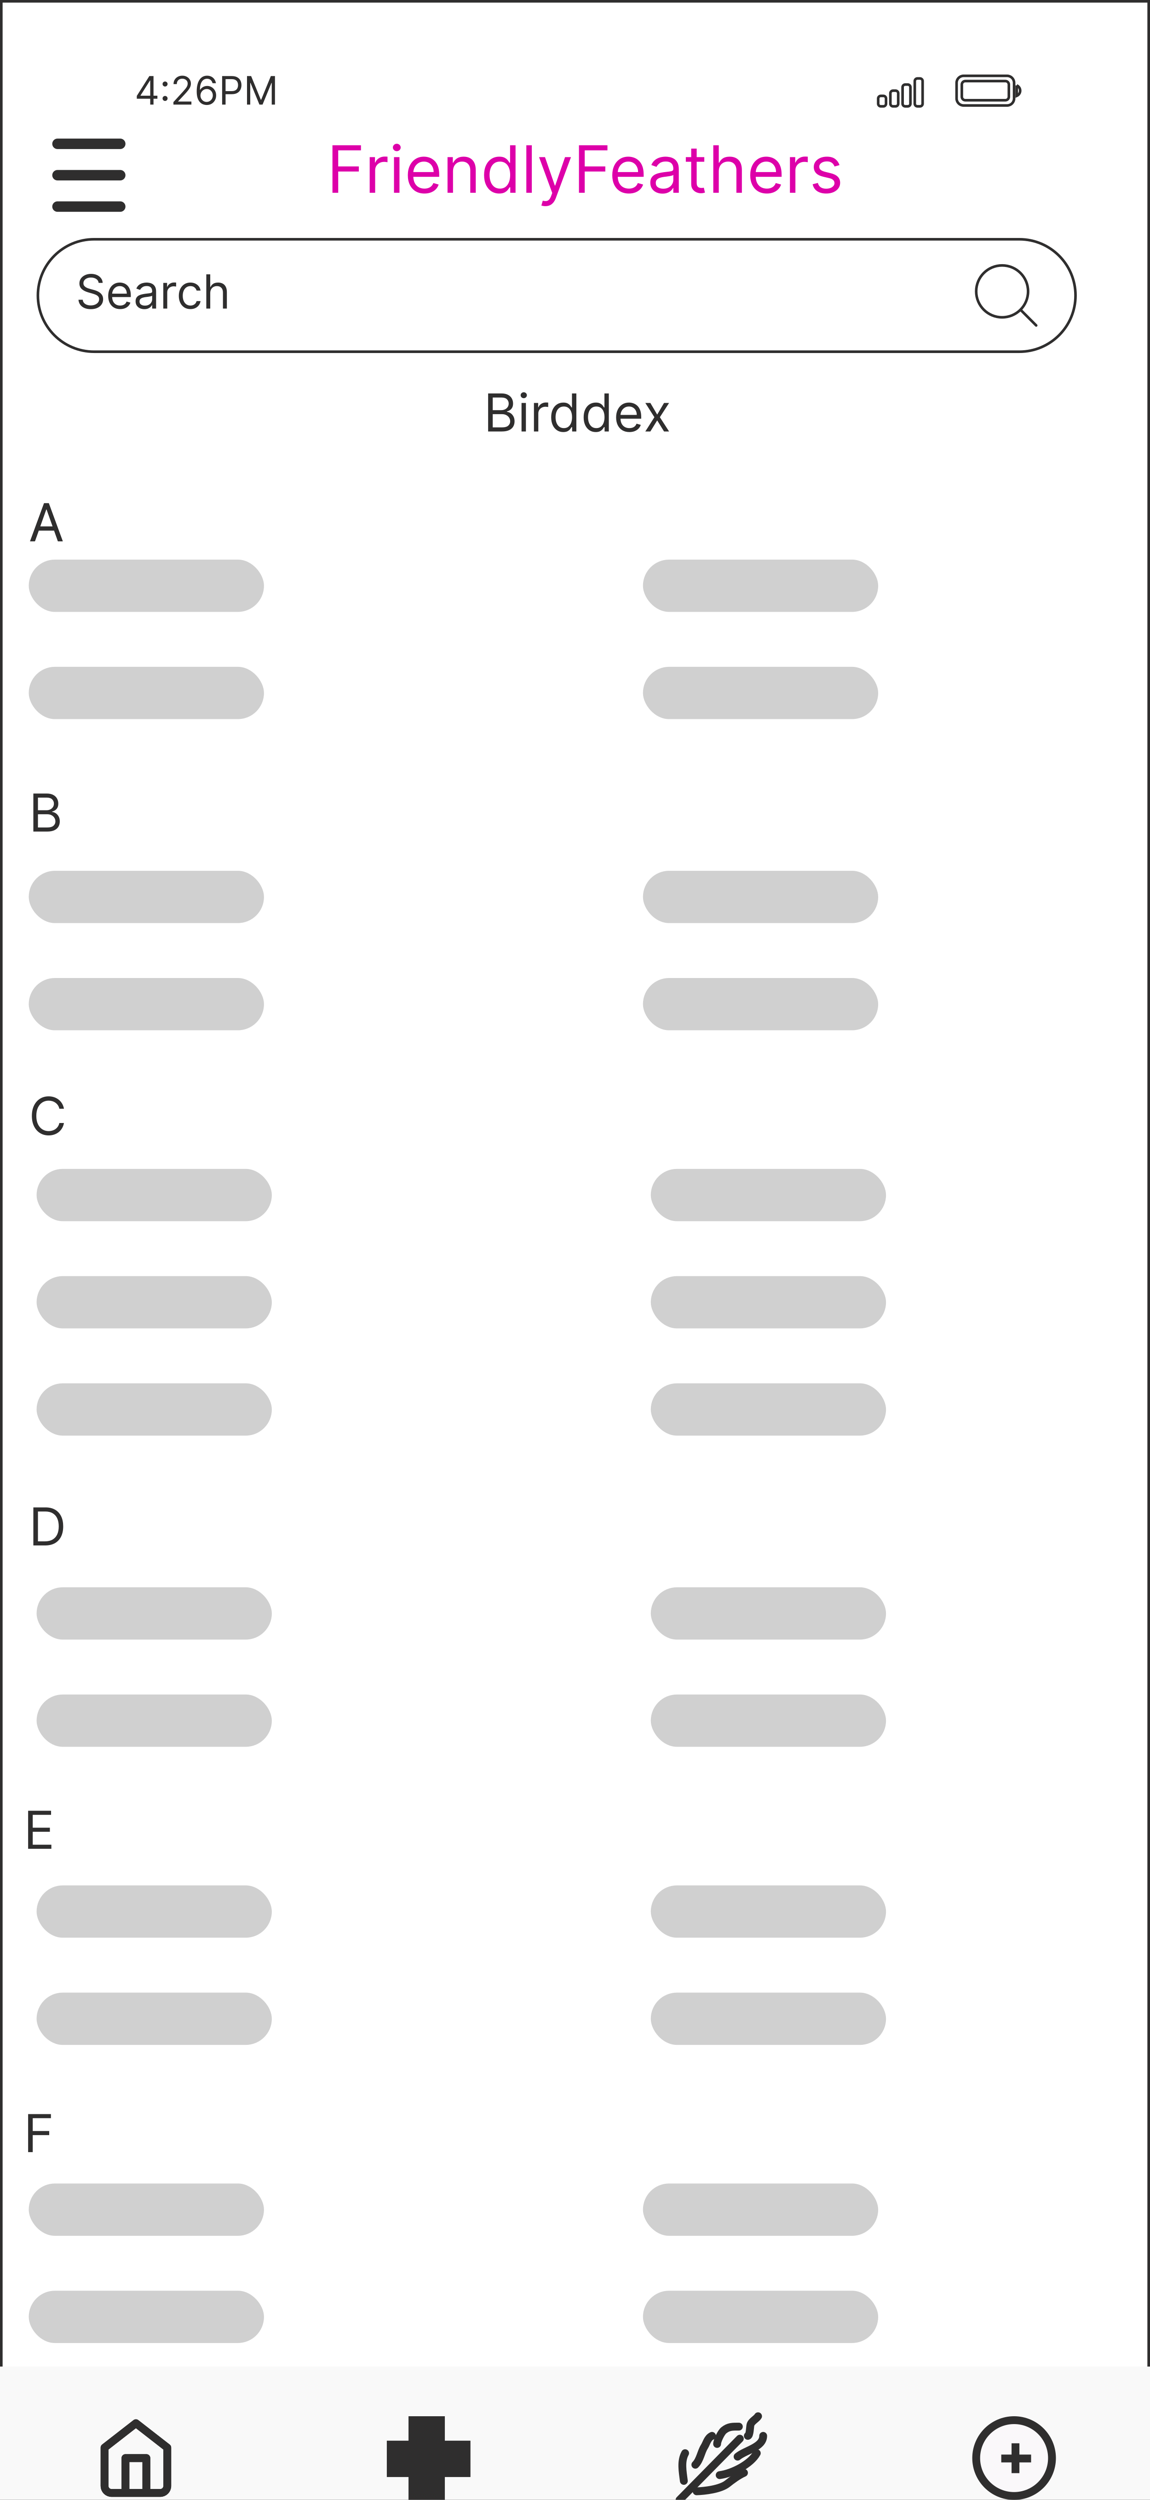 <svg width="440" height="956" viewBox="0 0 440 956" fill="none" xmlns="http://www.w3.org/2000/svg">
<g clip-path="url(#clip0_1516_14154)">
<rect width="440" height="956" fill="white"/>
<rect x="0.5" y="0.5" width="439" height="955" fill="white" stroke="#2F2E2E"/>
<path d="M186.761 165V150.455H191.847C192.86 150.455 193.696 150.63 194.354 150.98C195.012 151.326 195.502 151.792 195.824 152.379C196.146 152.962 196.307 153.608 196.307 154.318C196.307 154.943 196.196 155.459 195.973 155.866C195.755 156.274 195.466 156.596 195.107 156.832C194.751 157.069 194.366 157.244 193.949 157.358V157.5C194.394 157.528 194.841 157.685 195.291 157.969C195.741 158.253 196.117 158.66 196.42 159.19C196.723 159.721 196.875 160.369 196.875 161.136C196.875 161.866 196.709 162.521 196.378 163.104C196.046 163.686 195.523 164.148 194.808 164.489C194.093 164.83 193.163 165 192.017 165H186.761ZM188.523 163.438H192.017C193.168 163.438 193.984 163.215 194.467 162.77C194.955 162.32 195.199 161.776 195.199 161.136C195.199 160.644 195.073 160.189 194.822 159.773C194.571 159.351 194.214 159.015 193.75 158.764C193.286 158.509 192.737 158.381 192.102 158.381H188.523V163.438ZM188.523 156.847H191.79C192.32 156.847 192.798 156.742 193.224 156.534C193.655 156.326 193.996 156.032 194.247 155.653C194.503 155.275 194.631 154.83 194.631 154.318C194.631 153.679 194.408 153.137 193.963 152.692C193.518 152.242 192.813 152.017 191.847 152.017H188.523V156.847ZM199.542 165V154.091H201.218V165H199.542ZM200.394 152.273C200.067 152.273 199.786 152.161 199.549 151.939C199.317 151.716 199.201 151.449 199.201 151.136C199.201 150.824 199.317 150.556 199.549 150.334C199.786 150.111 200.067 150 200.394 150C200.721 150 201 150.111 201.232 150.334C201.469 150.556 201.587 150.824 201.587 151.136C201.587 151.449 201.469 151.716 201.232 151.939C201 152.161 200.721 152.273 200.394 152.273ZM204.288 165V154.091H205.907V155.739H206.021C206.22 155.199 206.58 154.761 207.1 154.425C207.621 154.089 208.208 153.92 208.862 153.92C208.985 153.92 209.139 153.923 209.324 153.928C209.508 153.932 209.648 153.939 209.743 153.949V155.653C209.686 155.639 209.556 155.618 209.352 155.589C209.153 155.556 208.942 155.54 208.72 155.54C208.19 155.54 207.716 155.651 207.299 155.874C206.887 156.091 206.561 156.394 206.319 156.783C206.083 157.166 205.964 157.604 205.964 158.097V165H204.288ZM215.517 165.227C214.608 165.227 213.805 164.998 213.109 164.538C212.413 164.074 211.868 163.421 211.475 162.578C211.083 161.731 210.886 160.729 210.886 159.574C210.886 158.428 211.083 157.434 211.475 156.591C211.868 155.748 212.415 155.097 213.116 154.638C213.817 154.179 214.627 153.949 215.545 153.949C216.255 153.949 216.816 154.067 217.228 154.304C217.645 154.536 217.962 154.801 218.18 155.099C218.403 155.393 218.575 155.634 218.699 155.824H218.841V150.455H220.517V165H218.897V163.324H218.699C218.575 163.523 218.4 163.774 218.173 164.077C217.946 164.375 217.621 164.643 217.2 164.879C216.779 165.111 216.217 165.227 215.517 165.227ZM215.744 163.722C216.416 163.722 216.984 163.546 217.449 163.196C217.913 162.841 218.265 162.351 218.507 161.726C218.748 161.096 218.869 160.369 218.869 159.545C218.869 158.731 218.751 158.018 218.514 157.408C218.277 156.792 217.927 156.314 217.463 155.973C216.999 155.627 216.426 155.455 215.744 155.455C215.034 155.455 214.442 155.637 213.968 156.001C213.5 156.361 213.147 156.851 212.91 157.472C212.678 158.087 212.562 158.778 212.562 159.545C212.562 160.322 212.681 161.027 212.917 161.662C213.159 162.292 213.514 162.794 213.983 163.168C214.456 163.537 215.043 163.722 215.744 163.722ZM227.939 165.227C227.029 165.227 226.227 164.998 225.531 164.538C224.835 164.074 224.29 163.421 223.897 162.578C223.504 161.731 223.308 160.729 223.308 159.574C223.308 158.428 223.504 157.434 223.897 156.591C224.29 155.748 224.837 155.097 225.538 154.638C226.239 154.179 227.048 153.949 227.967 153.949C228.677 153.949 229.238 154.067 229.65 154.304C230.067 154.536 230.384 154.801 230.602 155.099C230.824 155.393 230.997 155.634 231.12 155.824H231.262V150.455H232.939V165H231.319V163.324H231.12C230.997 163.523 230.822 163.774 230.595 164.077C230.368 164.375 230.043 164.643 229.622 164.879C229.2 165.111 228.639 165.227 227.939 165.227ZM228.166 163.722C228.838 163.722 229.406 163.546 229.87 163.196C230.334 162.841 230.687 162.351 230.929 161.726C231.17 161.096 231.291 160.369 231.291 159.545C231.291 158.731 231.172 158.018 230.936 157.408C230.699 156.792 230.349 156.314 229.885 155.973C229.421 155.627 228.848 155.455 228.166 155.455C227.456 155.455 226.864 155.637 226.39 156.001C225.922 156.361 225.569 156.851 225.332 157.472C225.1 158.087 224.984 158.778 224.984 159.545C224.984 160.322 225.102 161.027 225.339 161.662C225.581 162.292 225.936 162.794 226.404 163.168C226.878 163.537 227.465 163.722 228.166 163.722ZM240.815 165.227C239.764 165.227 238.857 164.995 238.095 164.531C237.337 164.062 236.752 163.409 236.341 162.571C235.933 161.728 235.73 160.748 235.73 159.631C235.73 158.513 235.933 157.528 236.341 156.676C236.752 155.819 237.325 155.152 238.059 154.673C238.798 154.19 239.66 153.949 240.645 153.949C241.213 153.949 241.774 154.044 242.328 154.233C242.882 154.422 243.386 154.73 243.841 155.156C244.295 155.578 244.657 156.136 244.927 156.832C245.197 157.528 245.332 158.385 245.332 159.403V160.114H236.923V158.665H243.627C243.627 158.049 243.504 157.5 243.258 157.017C243.017 156.534 242.671 156.153 242.221 155.874C241.776 155.594 241.251 155.455 240.645 155.455C239.977 155.455 239.399 155.62 238.912 155.952C238.429 156.278 238.057 156.705 237.797 157.23C237.536 157.756 237.406 158.319 237.406 158.92V159.886C237.406 160.71 237.548 161.409 237.832 161.982C238.121 162.55 238.521 162.983 239.032 163.281C239.544 163.575 240.138 163.722 240.815 163.722C241.255 163.722 241.653 163.66 242.008 163.537C242.368 163.409 242.678 163.22 242.939 162.969C243.199 162.713 243.4 162.396 243.542 162.017L245.162 162.472C244.991 163.021 244.705 163.504 244.302 163.92C243.9 164.332 243.403 164.654 242.811 164.886C242.219 165.114 241.554 165.227 240.815 165.227ZM248.839 154.091L251.452 158.551L254.066 154.091H255.998L252.475 159.545L255.998 165H254.066L251.452 160.767L248.839 165H246.907L250.373 159.545L246.907 154.091H248.839Z" fill="#2F2E2E"/>
<path d="M13.358 207H11.511L16.852 192.455H18.671L24.011 207H22.165L17.818 194.756H17.704L13.358 207ZM14.04 201.318H21.483V202.881H14.04V201.318Z" fill="#2F2E2E"/>
<path d="M13.358 207H11.511L16.852 192.455H18.671L24.011 207H22.165L17.818 194.756H17.704L13.358 207ZM14.04 201.318H21.483V202.881H14.04V201.318Z" fill="#2F2E2E"/>
<path d="M12.761 318V303.455H17.847C18.86 303.455 19.695 303.63 20.354 303.98C21.012 304.326 21.502 304.792 21.824 305.379C22.146 305.962 22.307 306.608 22.307 307.318C22.307 307.943 22.195 308.459 21.973 308.866C21.755 309.274 21.466 309.596 21.107 309.832C20.751 310.069 20.366 310.244 19.949 310.358V310.5C20.394 310.528 20.841 310.685 21.291 310.969C21.741 311.253 22.117 311.66 22.421 312.19C22.724 312.721 22.875 313.369 22.875 314.136C22.875 314.866 22.709 315.521 22.378 316.104C22.046 316.686 21.523 317.148 20.808 317.489C20.093 317.83 19.163 318 18.017 318H12.761ZM14.523 316.438H18.017C19.168 316.438 19.984 316.215 20.467 315.77C20.955 315.32 21.199 314.776 21.199 314.136C21.199 313.644 21.073 313.189 20.822 312.773C20.572 312.351 20.214 312.015 19.75 311.764C19.286 311.509 18.737 311.381 18.102 311.381H14.523V316.438ZM14.523 309.847H17.79C18.32 309.847 18.798 309.742 19.224 309.534C19.655 309.326 19.996 309.032 20.247 308.653C20.503 308.275 20.631 307.83 20.631 307.318C20.631 306.679 20.408 306.137 19.963 305.692C19.518 305.242 18.812 305.017 17.847 305.017H14.523V309.847Z" fill="#2F2E2E"/>
<path d="M24.466 424H22.704C22.6 423.493 22.418 423.048 22.158 422.665C21.902 422.281 21.59 421.959 21.22 421.699C20.856 421.434 20.451 421.235 20.006 421.102C19.561 420.97 19.097 420.903 18.614 420.903C17.733 420.903 16.935 421.126 16.22 421.571C15.51 422.016 14.944 422.672 14.523 423.538C14.106 424.405 13.898 425.468 13.898 426.727C13.898 427.987 14.106 429.05 14.523 429.916C14.944 430.783 15.51 431.438 16.22 431.884C16.935 432.329 17.733 432.551 18.614 432.551C19.097 432.551 19.561 432.485 20.006 432.352C20.451 432.22 20.856 432.023 21.22 431.763C21.59 431.498 21.902 431.173 22.158 430.79C22.418 430.402 22.6 429.956 22.704 429.455H24.466C24.333 430.198 24.092 430.863 23.741 431.45C23.391 432.037 22.956 432.537 22.435 432.949C21.914 433.356 21.329 433.666 20.68 433.879C20.037 434.092 19.348 434.199 18.614 434.199C17.373 434.199 16.27 433.896 15.304 433.29C14.338 432.684 13.578 431.822 13.024 430.705C12.47 429.587 12.193 428.261 12.193 426.727C12.193 425.193 12.47 423.867 13.024 422.75C13.578 421.633 14.338 420.771 15.304 420.165C16.27 419.559 17.373 419.256 18.614 419.256C19.348 419.256 20.037 419.362 20.68 419.575C21.329 419.788 21.914 420.101 22.435 420.513C22.956 420.92 23.391 421.417 23.741 422.004C24.092 422.587 24.333 423.252 24.466 424Z" fill="#2F2E2E"/>
<path d="M17.25 591H12.761V576.455H17.449C18.86 576.455 20.067 576.746 21.071 577.328C22.075 577.906 22.844 578.737 23.379 579.821C23.914 580.901 24.182 582.193 24.182 583.699C24.182 585.214 23.912 586.518 23.372 587.612C22.832 588.701 22.046 589.539 21.014 590.126C19.982 590.709 18.727 591 17.25 591ZM14.523 589.438H17.136C18.339 589.438 19.336 589.205 20.126 588.741C20.917 588.277 21.507 587.617 21.895 586.76C22.283 585.903 22.477 584.883 22.477 583.699C22.477 582.525 22.285 581.514 21.902 580.666C21.518 579.814 20.945 579.161 20.183 578.706C19.421 578.247 18.472 578.017 17.335 578.017H14.523V589.438Z" fill="#2F2E2E"/>
<path d="M10.761 707V692.455H19.54V694.017H12.523V698.932H19.085V700.494H12.523V705.438H19.653V707H10.761Z" fill="#2F2E2E"/>
<path d="M10.761 823V808.455H19.483V810.017H12.523V814.932H18.829V816.494H12.523V823H10.761Z" fill="#2F2E2E"/>
<path d="M20.704 929C20.548 928.522 20.342 928.093 20.087 927.714C19.836 927.331 19.535 927.004 19.185 926.734C18.839 926.464 18.446 926.259 18.006 926.116C17.565 925.974 17.082 925.903 16.557 925.903C15.695 925.903 14.912 926.126 14.206 926.571C13.501 927.016 12.939 927.672 12.523 928.538C12.106 929.405 11.898 930.468 11.898 931.727C11.898 932.987 12.108 934.05 12.53 934.916C12.951 935.783 13.522 936.438 14.242 936.884C14.961 937.329 15.771 937.551 16.671 937.551C17.504 937.551 18.238 937.374 18.872 937.018C19.511 936.659 20.009 936.152 20.364 935.499C20.724 934.84 20.903 934.066 20.903 933.176L21.443 933.29H17.068V931.727H22.608V933.29C22.608 934.488 22.352 935.529 21.841 936.415C21.334 937.3 20.634 937.987 19.739 938.474C18.849 938.957 17.826 939.199 16.671 939.199C15.383 939.199 14.251 938.896 13.276 938.29C12.305 937.684 11.547 936.822 11.003 935.705C10.463 934.587 10.193 933.261 10.193 931.727C10.193 930.577 10.347 929.542 10.655 928.624C10.967 927.7 11.408 926.914 11.976 926.266C12.544 925.617 13.216 925.12 13.993 924.774C14.769 924.429 15.624 924.256 16.557 924.256C17.324 924.256 18.039 924.372 18.702 924.604C19.369 924.831 19.963 925.155 20.484 925.577C21.01 925.993 21.448 926.493 21.798 927.075C22.149 927.653 22.39 928.295 22.523 929H20.704Z" fill="#2F2E2E"/>
<path d="M127.202 73.724V55.542H138.104V57.495H129.403V63.638H137.287V65.591H129.403V73.724H127.202ZM141.444 73.724V60.087H143.468V62.147H143.61C143.859 61.472 144.309 60.925 144.96 60.505C145.611 60.084 146.345 59.874 147.161 59.874C147.315 59.874 147.508 59.877 147.738 59.883C147.969 59.889 148.144 59.898 148.262 59.91V62.04C148.191 62.023 148.028 61.996 147.774 61.961C147.525 61.919 147.262 61.898 146.984 61.898C146.321 61.898 145.729 62.037 145.208 62.316C144.693 62.588 144.285 62.967 143.983 63.452C143.687 63.931 143.539 64.479 143.539 65.094V73.724H141.444ZM150.746 73.724V60.087H152.841V73.724H150.746ZM151.811 57.815C151.403 57.815 151.051 57.675 150.755 57.397C150.465 57.119 150.32 56.785 150.32 56.394C150.32 56.004 150.465 55.669 150.755 55.391C151.051 55.113 151.403 54.974 151.811 54.974C152.219 54.974 152.569 55.113 152.859 55.391C153.155 55.669 153.303 56.004 153.303 56.394C153.303 56.785 153.155 57.119 152.859 57.397C152.569 57.675 152.219 57.815 151.811 57.815ZM162.396 74.008C161.082 74.008 159.948 73.718 158.995 73.138C158.049 72.552 157.318 71.735 156.803 70.687C156.294 69.634 156.039 68.409 156.039 67.012C156.039 65.615 156.294 64.384 156.803 63.319C157.318 62.248 158.034 61.413 158.951 60.815C159.874 60.212 160.952 59.91 162.183 59.91C162.893 59.91 163.594 60.028 164.287 60.265C164.979 60.502 165.609 60.886 166.178 61.419C166.746 61.946 167.199 62.644 167.536 63.514C167.873 64.384 168.042 65.455 168.042 66.728V67.616H157.531V65.805H165.911C165.911 65.035 165.757 64.349 165.45 63.745C165.148 63.141 164.716 62.665 164.153 62.316C163.597 61.966 162.94 61.792 162.183 61.792C161.348 61.792 160.626 61.999 160.016 62.413C159.413 62.822 158.948 63.354 158.623 64.011C158.297 64.668 158.134 65.373 158.134 66.124V67.332C158.134 68.361 158.312 69.234 158.667 69.951C159.028 70.661 159.528 71.202 160.167 71.575C160.807 71.942 161.549 72.126 162.396 72.126C162.946 72.126 163.443 72.049 163.887 71.895C164.337 71.735 164.725 71.498 165.05 71.185C165.376 70.865 165.627 70.468 165.805 69.995L167.829 70.563C167.616 71.25 167.258 71.853 166.755 72.374C166.252 72.889 165.63 73.292 164.89 73.582C164.151 73.866 163.319 74.008 162.396 74.008ZM173.324 65.52V73.724H171.229V60.087H173.253V62.218H173.431C173.75 61.526 174.236 60.969 174.887 60.549C175.538 60.123 176.378 59.91 177.408 59.91C178.331 59.91 179.139 60.099 179.832 60.478C180.524 60.851 181.063 61.419 181.448 62.182C181.832 62.94 182.025 63.899 182.025 65.059V73.724H179.929V65.201C179.929 64.13 179.651 63.295 179.095 62.697C178.539 62.094 177.775 61.792 176.804 61.792C176.136 61.792 175.538 61.937 175.011 62.227C174.49 62.517 174.079 62.94 173.777 63.496C173.475 64.053 173.324 64.727 173.324 65.52ZM191.002 74.008C189.866 74.008 188.863 73.721 187.993 73.147C187.123 72.567 186.442 71.75 185.951 70.696C185.46 69.637 185.214 68.385 185.214 66.941C185.214 65.509 185.46 64.266 185.951 63.212C186.442 62.159 187.126 61.345 188.002 60.771C188.878 60.197 189.89 59.91 191.038 59.91C191.926 59.91 192.627 60.058 193.142 60.354C193.663 60.644 194.059 60.975 194.331 61.348C194.61 61.715 194.826 62.017 194.98 62.254H195.157V55.542H197.252V73.724H195.228V71.629H194.98C194.826 71.877 194.607 72.191 194.323 72.57C194.039 72.942 193.633 73.277 193.106 73.573C192.58 73.863 191.878 74.008 191.002 74.008ZM191.286 72.126C192.127 72.126 192.837 71.907 193.417 71.469C193.997 71.025 194.438 70.412 194.74 69.631C195.042 68.844 195.193 67.935 195.193 66.906C195.193 65.888 195.045 64.997 194.749 64.233C194.453 63.464 194.015 62.866 193.435 62.44C192.855 62.008 192.139 61.792 191.286 61.792C190.399 61.792 189.659 62.02 189.067 62.475C188.481 62.925 188.04 63.538 187.744 64.313C187.454 65.082 187.309 65.947 187.309 66.906C187.309 67.876 187.457 68.758 187.753 69.551C188.055 70.338 188.499 70.966 189.085 71.433C189.677 71.895 190.41 72.126 191.286 72.126ZM203.476 55.542V73.724H201.381V55.542H203.476ZM208.663 78.837C208.307 78.837 207.991 78.808 207.713 78.749C207.434 78.695 207.242 78.642 207.136 78.589L207.668 76.742C208.177 76.872 208.627 76.92 209.018 76.884C209.408 76.849 209.755 76.674 210.056 76.36C210.364 76.053 210.645 75.552 210.9 74.86L211.29 73.795L206.248 60.087H208.521L212.285 70.954H212.427L216.191 60.087H218.464L212.675 75.712C212.415 76.417 212.092 77 211.708 77.461C211.323 77.929 210.876 78.275 210.367 78.5C209.864 78.725 209.296 78.837 208.663 78.837ZM221.513 73.724V55.542H232.415V57.495H223.715V63.638H231.598V65.591H223.715V73.724H221.513ZM240.618 74.008C239.304 74.008 238.171 73.718 237.218 73.138C236.271 72.552 235.54 71.735 235.025 70.687C234.516 69.634 234.262 68.409 234.262 67.012C234.262 65.615 234.516 64.384 235.025 63.319C235.54 62.248 236.256 61.413 237.174 60.815C238.097 60.212 239.174 59.91 240.405 59.91C241.116 59.91 241.817 60.028 242.509 60.265C243.202 60.502 243.832 60.886 244.4 61.419C244.968 61.946 245.421 62.644 245.759 63.514C246.096 64.384 246.265 65.455 246.265 66.728V67.616H235.753V65.805H244.134C244.134 65.035 243.98 64.349 243.672 63.745C243.37 63.141 242.938 62.665 242.376 62.316C241.82 61.966 241.163 61.792 240.405 61.792C239.571 61.792 238.849 61.999 238.239 62.413C237.635 62.822 237.171 63.354 236.845 64.011C236.52 64.668 236.357 65.373 236.357 66.124V67.332C236.357 68.361 236.535 69.234 236.89 69.951C237.251 70.661 237.751 71.202 238.39 71.575C239.029 71.942 239.772 72.126 240.618 72.126C241.169 72.126 241.666 72.049 242.11 71.895C242.56 71.735 242.947 71.498 243.273 71.185C243.598 70.865 243.85 70.468 244.027 69.995L246.052 70.563C245.839 71.25 245.48 71.853 244.977 72.374C244.474 72.889 243.853 73.292 243.113 73.582C242.373 73.866 241.542 74.008 240.618 74.008ZM253.465 74.043C252.6 74.043 251.816 73.88 251.112 73.555C250.408 73.224 249.848 72.747 249.434 72.126C249.02 71.498 248.813 70.741 248.813 69.853C248.813 69.072 248.966 68.438 249.274 67.953C249.582 67.462 249.993 67.077 250.508 66.799C251.023 66.521 251.591 66.314 252.213 66.177C252.84 66.035 253.47 65.923 254.104 65.84C254.932 65.734 255.604 65.654 256.119 65.6C256.64 65.541 257.019 65.444 257.255 65.307C257.498 65.171 257.619 64.935 257.619 64.597V64.526C257.619 63.65 257.38 62.97 256.9 62.484C256.427 61.999 255.708 61.756 254.743 61.756C253.743 61.756 252.959 61.975 252.39 62.413C251.822 62.851 251.423 63.319 251.192 63.816L249.203 63.106C249.558 62.277 250.032 61.632 250.624 61.17C251.221 60.703 251.872 60.377 252.577 60.194C253.287 60.004 253.985 59.91 254.672 59.91C255.11 59.91 255.613 59.963 256.181 60.069C256.755 60.17 257.309 60.38 257.841 60.7C258.38 61.019 258.827 61.502 259.182 62.147C259.537 62.792 259.715 63.656 259.715 64.739V73.724H257.619V71.877H257.513C257.371 72.173 257.134 72.49 256.803 72.827C256.471 73.164 256.03 73.451 255.48 73.688C254.929 73.925 254.258 74.043 253.465 74.043ZM253.784 72.161C254.613 72.161 255.311 71.998 255.879 71.673C256.453 71.347 256.886 70.927 257.176 70.412C257.471 69.897 257.619 69.356 257.619 68.788V66.87C257.531 66.977 257.335 67.074 257.033 67.163C256.738 67.246 256.394 67.32 256.004 67.385C255.619 67.444 255.243 67.497 254.876 67.545C254.515 67.586 254.222 67.622 253.997 67.651C253.453 67.722 252.944 67.838 252.47 67.997C252.003 68.151 251.624 68.385 251.334 68.699C251.05 69.007 250.908 69.427 250.908 69.959C250.908 70.687 251.177 71.238 251.716 71.611C252.26 71.978 252.95 72.161 253.784 72.161ZM269.469 60.087V61.863H262.402V60.087H269.469ZM264.462 56.82H266.557V69.817C266.557 70.409 266.643 70.853 266.815 71.149C266.992 71.439 267.217 71.634 267.489 71.735C267.768 71.83 268.06 71.877 268.368 71.877C268.599 71.877 268.788 71.865 268.936 71.841C269.084 71.812 269.203 71.788 269.292 71.77L269.718 73.653C269.576 73.706 269.377 73.759 269.123 73.812C268.868 73.872 268.546 73.901 268.155 73.901C267.563 73.901 266.983 73.774 266.415 73.519C265.853 73.265 265.385 72.877 265.012 72.356C264.645 71.836 264.462 71.179 264.462 70.386V56.82ZM275.009 65.52V73.724H272.914V55.542H275.009V62.218H275.186C275.506 61.514 275.985 60.954 276.625 60.54C277.27 60.12 278.128 59.91 279.199 59.91C280.128 59.91 280.942 60.096 281.641 60.469C282.339 60.836 282.881 61.401 283.265 62.165C283.656 62.922 283.851 63.887 283.851 65.059V73.724H281.756V65.201C281.756 64.118 281.475 63.28 280.913 62.688C280.356 62.091 279.584 61.792 278.596 61.792C277.909 61.792 277.293 61.937 276.749 62.227C276.21 62.517 275.784 62.94 275.471 63.496C275.163 64.053 275.009 64.727 275.009 65.52ZM293.402 74.008C292.088 74.008 290.954 73.718 290.001 73.138C289.054 72.552 288.323 71.735 287.809 70.687C287.3 69.634 287.045 68.409 287.045 67.012C287.045 65.615 287.3 64.384 287.809 63.319C288.323 62.248 289.04 61.413 289.957 60.815C290.88 60.212 291.957 59.91 293.188 59.91C293.899 59.91 294.6 60.028 295.293 60.265C295.985 60.502 296.615 60.886 297.184 61.419C297.752 61.946 298.204 62.644 298.542 63.514C298.879 64.384 299.048 65.455 299.048 66.728V67.616H288.536V65.805H296.917C296.917 65.035 296.763 64.349 296.456 63.745C296.154 63.141 295.722 62.665 295.159 62.316C294.603 61.966 293.946 61.792 293.188 61.792C292.354 61.792 291.632 61.999 291.022 62.413C290.419 62.822 289.954 63.354 289.628 64.011C289.303 64.668 289.14 65.373 289.14 66.124V67.332C289.14 68.361 289.318 69.234 289.673 69.951C290.034 70.661 290.534 71.202 291.173 71.575C291.812 71.942 292.555 72.126 293.402 72.126C293.952 72.126 294.449 72.049 294.893 71.895C295.343 71.735 295.73 71.498 296.056 71.185C296.382 70.865 296.633 70.468 296.811 69.995L298.835 70.563C298.622 71.25 298.264 71.853 297.761 72.374C297.257 72.889 296.636 73.292 295.896 73.582C295.156 73.866 294.325 74.008 293.402 74.008ZM302.235 73.724V60.087H304.259V62.147H304.401C304.65 61.472 305.1 60.925 305.751 60.505C306.402 60.084 307.136 59.874 307.952 59.874C308.106 59.874 308.299 59.877 308.529 59.883C308.76 59.889 308.935 59.898 309.053 59.91V62.04C308.982 62.023 308.819 61.996 308.565 61.961C308.316 61.919 308.053 61.898 307.775 61.898C307.112 61.898 306.52 62.037 305.999 62.316C305.484 62.588 305.076 62.967 304.774 63.452C304.478 63.931 304.33 64.479 304.33 65.094V73.724H302.235ZM321.196 63.141L319.314 63.674C319.195 63.36 319.021 63.055 318.79 62.76C318.565 62.458 318.257 62.209 317.867 62.014C317.476 61.818 316.976 61.721 316.366 61.721C315.532 61.721 314.836 61.913 314.28 62.298C313.73 62.677 313.454 63.159 313.454 63.745C313.454 64.266 313.644 64.677 314.023 64.979C314.401 65.281 314.993 65.532 315.798 65.734L317.822 66.231C319.041 66.527 319.95 66.979 320.548 67.589C321.146 68.193 321.444 68.971 321.444 69.924C321.444 70.705 321.22 71.404 320.77 72.019C320.326 72.635 319.704 73.12 318.905 73.475C318.106 73.83 317.177 74.008 316.118 74.008C314.727 74.008 313.576 73.706 312.664 73.102C311.753 72.499 311.176 71.617 310.933 70.457L312.922 69.959C313.111 70.693 313.469 71.244 313.996 71.611C314.529 71.978 315.224 72.161 316.082 72.161C317.059 72.161 317.834 71.954 318.408 71.54C318.988 71.12 319.278 70.616 319.278 70.031C319.278 69.557 319.113 69.16 318.781 68.841C318.45 68.515 317.941 68.273 317.254 68.113L314.981 67.58C313.733 67.284 312.815 66.826 312.229 66.204C311.649 65.577 311.359 64.793 311.359 63.852C311.359 63.082 311.575 62.401 312.007 61.81C312.445 61.218 313.04 60.753 313.792 60.416C314.549 60.078 315.407 59.91 316.366 59.91C317.716 59.91 318.775 60.206 319.545 60.797C320.32 61.389 320.87 62.171 321.196 63.141Z" fill="#DD00A9"/>
<path fill-rule="evenodd" clip-rule="evenodd" d="M366 31.667C366 30.194 367.194 29 368.667 29H385.333C386.806 29 388 30.194 388 31.667V37.667C388 39.139 386.806 40.333 385.333 40.333H368.667C367.194 40.333 366 39.139 366 37.667V31.667Z" stroke="#2F2E2E"/>
<path d="M389 32.667V36.667C389.805 36.328 390.328 35.54 390.328 34.667C390.328 33.794 389.805 33.006 389 32.667" stroke="#2F2E2E"/>
<path d="M368 32.333C368 31.597 368.597 31 369.333 31H384.667C385.403 31 386 31.597 386 32.333V37C386 37.736 385.403 38.333 384.667 38.333H369.333C368.597 38.333 368 37.736 368 37V32.333Z" stroke="#2F2E2E"/>
<path d="M337 36.666H338C338.552 36.666 339 37.114 339 37.666V39.666C339 40.219 338.552 40.666 338 40.666H337C336.448 40.666 336 40.219 336 39.666V37.666C336 37.114 336.448 36.666 337 36.666Z" stroke="#2F2E2E"/>
<path d="M341.666 34.666H342.666C343.218 34.666 343.666 35.114 343.666 35.666V39.666C343.666 40.219 343.218 40.666 342.666 40.666H341.666C341.114 40.666 340.666 40.219 340.666 39.666V35.666C340.666 35.114 341.114 34.666 341.666 34.666Z" stroke="#2F2E2E"/>
<path d="M346.334 32.334H347.334C347.886 32.334 348.334 32.781 348.334 33.334V39.667C348.334 40.219 347.886 40.667 347.334 40.667H346.334C345.782 40.667 345.334 40.219 345.334 39.667V33.334C345.334 32.781 345.782 32.334 346.334 32.334Z" stroke="#2F2E2E"/>
<path d="M351 30H352C352.552 30 353 30.448 353 31V39.667C353 40.219 352.552 40.667 352 40.667H351C350.448 40.667 350 40.219 350 39.667V31C350 30.448 350.448 30 351 30V30Z" stroke="#2F2E2E"/>
<path d="M52.342 37.763V36.676L57.136 29.091H57.924V30.774H57.392L53.769 36.506V36.591H60.225V37.763H52.342ZM57.477 40V37.432V36.926V29.091H58.734V40H57.477ZM63.159 38.604C62.896 38.604 62.671 38.51 62.483 38.322C62.294 38.134 62.2 37.908 62.2 37.646C62.2 37.383 62.294 37.157 62.483 36.969C62.671 36.781 62.896 36.687 63.159 36.687C63.422 36.687 63.647 36.781 63.836 36.969C64.024 37.157 64.118 37.383 64.118 37.646C64.118 37.82 64.073 37.979 63.985 38.125C63.9 38.271 63.784 38.388 63.639 38.477C63.496 38.562 63.337 38.604 63.159 38.604ZM63.159 33.086C62.896 33.086 62.671 32.992 62.483 32.804C62.294 32.615 62.2 32.39 62.2 32.127C62.2 31.864 62.294 31.639 62.483 31.451C62.671 31.262 62.896 31.168 63.159 31.168C63.422 31.168 63.647 31.262 63.836 31.451C64.024 31.639 64.118 31.864 64.118 32.127C64.118 32.301 64.073 32.461 63.985 32.606C63.9 32.752 63.784 32.869 63.639 32.958C63.496 33.043 63.337 33.086 63.159 33.086ZM66.352 40V39.041L69.953 35.099C70.376 34.638 70.724 34.236 70.997 33.896C71.271 33.551 71.473 33.228 71.605 32.926C71.74 32.621 71.807 32.301 71.807 31.967C71.807 31.584 71.715 31.252 71.53 30.971C71.349 30.691 71.1 30.474 70.784 30.321C70.468 30.169 70.113 30.092 69.719 30.092C69.3 30.092 68.934 30.179 68.622 30.353C68.313 30.524 68.073 30.764 67.903 31.072C67.736 31.381 67.652 31.744 67.652 32.159H66.395C66.395 31.52 66.542 30.959 66.837 30.476C67.132 29.993 67.533 29.616 68.041 29.347C68.552 29.077 69.126 28.942 69.761 28.942C70.401 28.942 70.967 29.077 71.461 29.347C71.954 29.616 72.341 29.98 72.622 30.439C72.903 30.897 73.043 31.406 73.043 31.967C73.043 32.369 72.97 32.761 72.824 33.145C72.682 33.525 72.434 33.949 72.079 34.418C71.727 34.883 71.239 35.451 70.614 36.122L68.163 38.743V38.828H73.234V40H66.352ZM79.057 40.149C78.609 40.142 78.162 40.057 77.714 39.894C77.267 39.73 76.858 39.455 76.489 39.068C76.12 38.677 75.823 38.15 75.6 37.486C75.376 36.818 75.264 35.98 75.264 34.972C75.264 34.006 75.355 33.15 75.536 32.404C75.717 31.655 75.98 31.024 76.324 30.513C76.668 29.998 77.084 29.608 77.57 29.341C78.061 29.075 78.613 28.942 79.227 28.942C79.838 28.942 80.381 29.064 80.857 29.309C81.336 29.551 81.727 29.888 82.029 30.321C82.331 30.755 82.526 31.254 82.615 31.818H81.315C81.194 31.328 80.96 30.922 80.612 30.598C80.264 30.275 79.802 30.114 79.227 30.114C78.382 30.114 77.716 30.481 77.23 31.216C76.747 31.951 76.503 32.983 76.5 34.311H76.585C76.784 34.009 77.02 33.752 77.293 33.539C77.57 33.322 77.876 33.155 78.21 33.038C78.543 32.921 78.897 32.862 79.27 32.862C79.895 32.862 80.466 33.019 80.985 33.331C81.503 33.64 81.919 34.068 82.231 34.615C82.544 35.158 82.7 35.781 82.7 36.484C82.7 37.159 82.549 37.777 82.247 38.338C81.945 38.896 81.521 39.34 80.974 39.67C80.431 39.996 79.792 40.156 79.057 40.149ZM79.057 38.977C79.504 38.977 79.905 38.865 80.26 38.642C80.619 38.418 80.901 38.118 81.107 37.742C81.317 37.365 81.422 36.946 81.422 36.484C81.422 36.033 81.32 35.623 81.118 35.254C80.919 34.881 80.644 34.584 80.292 34.364C79.944 34.144 79.547 34.034 79.099 34.034C78.762 34.034 78.448 34.102 78.156 34.236C77.865 34.368 77.609 34.549 77.389 34.78C77.173 35.011 77.002 35.275 76.878 35.574C76.754 35.868 76.692 36.179 76.692 36.506C76.692 36.939 76.793 37.344 76.995 37.72C77.201 38.097 77.482 38.4 77.837 38.631C78.195 38.862 78.602 38.977 79.057 38.977ZM84.987 40V29.091H88.673C89.528 29.091 90.228 29.245 90.771 29.554C91.318 29.86 91.723 30.273 91.986 30.796C92.249 31.317 92.38 31.9 92.38 32.543C92.38 33.185 92.249 33.77 91.986 34.295C91.727 34.821 91.325 35.24 90.782 35.552C90.239 35.861 89.543 36.016 88.694 36.016H86.052V34.844H88.651C89.237 34.844 89.708 34.742 90.063 34.54C90.418 34.338 90.675 34.064 90.835 33.72C90.999 33.372 91.08 32.979 91.08 32.543C91.08 32.106 90.999 31.715 90.835 31.371C90.675 31.026 90.416 30.756 90.058 30.561C89.699 30.362 89.223 30.263 88.63 30.263H86.308V40H84.987ZM94.508 29.091H96.085L99.792 38.146H99.92L103.627 29.091H105.204V40H103.968V31.712H103.862L100.453 40H99.26L95.85 31.712H95.744V40H94.508V29.091Z" fill="#2F2E2E"/>
<path d="M14.5 113C14.5 101.126 24.126 91.5 36 91.5H390C401.874 91.5 411.5 101.126 411.5 113C411.5 124.874 401.874 134.5 390 134.5H36C24.126 134.5 14.5 124.874 14.5 113Z" fill="white" stroke="#2F2E2E"/>
<path d="M37.744 108.182C37.668 107.534 37.356 107.031 36.811 106.673C36.266 106.315 35.597 106.136 34.804 106.136C34.224 106.136 33.717 106.23 33.283 106.418C32.852 106.605 32.516 106.863 32.273 107.191C32.034 107.519 31.915 107.892 31.915 108.31C31.915 108.659 31.998 108.96 32.164 109.211C32.334 109.458 32.552 109.665 32.816 109.831C33.08 109.993 33.357 110.127 33.647 110.234C33.937 110.336 34.203 110.419 34.446 110.483L35.776 110.841C36.117 110.93 36.496 111.054 36.913 111.212C37.335 111.369 37.738 111.585 38.121 111.857C38.509 112.126 38.829 112.471 39.08 112.893C39.332 113.315 39.457 113.832 39.457 114.446C39.457 115.153 39.272 115.793 38.901 116.364C38.535 116.935 37.998 117.388 37.291 117.725C36.587 118.062 35.733 118.23 34.727 118.23C33.79 118.23 32.978 118.079 32.292 117.776C31.61 117.474 31.073 117.052 30.681 116.511C30.293 115.969 30.074 115.341 30.023 114.625H31.659C31.702 115.119 31.868 115.528 32.158 115.852C32.452 116.172 32.822 116.411 33.27 116.568C33.722 116.722 34.207 116.798 34.727 116.798C35.332 116.798 35.876 116.7 36.357 116.504C36.839 116.304 37.22 116.027 37.501 115.673C37.783 115.315 37.923 114.898 37.923 114.42C37.923 113.986 37.802 113.632 37.559 113.359C37.316 113.087 36.996 112.865 36.6 112.695C36.204 112.524 35.776 112.375 35.315 112.247L33.705 111.787C32.682 111.493 31.872 111.073 31.276 110.528C30.679 109.982 30.381 109.268 30.381 108.386C30.381 107.653 30.579 107.014 30.975 106.469C31.376 105.919 31.913 105.493 32.586 105.19C33.264 104.884 34.02 104.73 34.855 104.73C35.699 104.73 36.449 104.881 37.105 105.184C37.761 105.482 38.281 105.891 38.665 106.411C39.053 106.931 39.257 107.521 39.278 108.182H37.744ZM45.976 118.205C45.03 118.205 44.214 117.996 43.528 117.578C42.846 117.156 42.319 116.568 41.949 115.814C41.582 115.055 41.399 114.173 41.399 113.168C41.399 112.162 41.582 111.276 41.949 110.509C42.319 109.737 42.835 109.136 43.496 108.706C44.16 108.271 44.936 108.054 45.822 108.054C46.334 108.054 46.839 108.139 47.337 108.31C47.836 108.48 48.29 108.757 48.699 109.141C49.108 109.52 49.434 110.023 49.677 110.649C49.92 111.276 50.041 112.047 50.041 112.963V113.602H42.473V112.298H48.507C48.507 111.744 48.396 111.25 48.175 110.815C47.957 110.381 47.646 110.038 47.241 109.786C46.841 109.535 46.368 109.409 45.822 109.409C45.221 109.409 44.702 109.558 44.263 109.857C43.828 110.151 43.493 110.534 43.259 111.007C43.025 111.48 42.907 111.987 42.907 112.528V113.398C42.907 114.139 43.035 114.768 43.291 115.283C43.551 115.795 43.911 116.185 44.371 116.453C44.831 116.717 45.366 116.849 45.976 116.849C46.372 116.849 46.73 116.794 47.05 116.683C47.373 116.568 47.653 116.398 47.887 116.172C48.121 115.942 48.302 115.656 48.43 115.315L49.888 115.724C49.734 116.219 49.476 116.653 49.114 117.028C48.752 117.399 48.304 117.689 47.772 117.898C47.239 118.102 46.64 118.205 45.976 118.205ZM55.225 118.23C54.603 118.23 54.038 118.113 53.531 117.879C53.024 117.64 52.621 117.297 52.323 116.849C52.025 116.398 51.876 115.852 51.876 115.213C51.876 114.651 51.986 114.195 52.208 113.845C52.429 113.491 52.726 113.214 53.096 113.014C53.467 112.814 53.876 112.665 54.324 112.567C54.775 112.464 55.229 112.384 55.685 112.324C56.282 112.247 56.765 112.19 57.136 112.151C57.511 112.109 57.784 112.038 57.954 111.94C58.129 111.842 58.216 111.672 58.216 111.429V111.378C58.216 110.747 58.044 110.257 57.699 109.908C57.358 109.558 56.84 109.384 56.145 109.384C55.425 109.384 54.861 109.541 54.452 109.857C54.042 110.172 53.755 110.509 53.589 110.866L52.157 110.355C52.413 109.759 52.753 109.294 53.179 108.962C53.61 108.625 54.079 108.391 54.586 108.259C55.097 108.122 55.6 108.054 56.094 108.054C56.41 108.054 56.772 108.092 57.181 108.169C57.594 108.241 57.993 108.393 58.376 108.623C58.764 108.853 59.086 109.2 59.341 109.665C59.597 110.129 59.725 110.751 59.725 111.531V118H58.216V116.67H58.14C58.038 116.884 57.867 117.112 57.628 117.354C57.39 117.597 57.072 117.804 56.676 117.974C56.28 118.145 55.796 118.23 55.225 118.23ZM55.455 116.875C56.052 116.875 56.554 116.758 56.964 116.523C57.377 116.289 57.688 115.987 57.897 115.616C58.11 115.245 58.216 114.855 58.216 114.446V113.065C58.153 113.142 58.012 113.212 57.795 113.276C57.581 113.336 57.334 113.389 57.053 113.436C56.776 113.479 56.505 113.517 56.241 113.551C55.981 113.581 55.77 113.607 55.608 113.628C55.216 113.679 54.85 113.762 54.509 113.877C54.172 113.988 53.9 114.156 53.691 114.382C53.486 114.604 53.384 114.906 53.384 115.29C53.384 115.814 53.578 116.21 53.966 116.479C54.358 116.743 54.854 116.875 55.455 116.875ZM62.478 118V108.182H63.936V109.665H64.038C64.217 109.179 64.541 108.785 65.01 108.482C65.478 108.18 66.007 108.028 66.595 108.028C66.706 108.028 66.844 108.031 67.01 108.035C67.177 108.039 67.302 108.045 67.387 108.054V109.588C67.336 109.575 67.219 109.556 67.036 109.531C66.857 109.501 66.667 109.486 66.467 109.486C65.99 109.486 65.564 109.586 65.189 109.786C64.818 109.982 64.524 110.255 64.306 110.604C64.093 110.95 63.987 111.344 63.987 111.787V118H62.478ZM72.865 118.205C71.945 118.205 71.152 117.987 70.488 117.553C69.823 117.118 69.311 116.519 68.954 115.756C68.596 114.994 68.416 114.122 68.416 113.142C68.416 112.145 68.6 111.265 68.966 110.502C69.337 109.735 69.853 109.136 70.513 108.706C71.178 108.271 71.954 108.054 72.84 108.054C73.53 108.054 74.152 108.182 74.706 108.438C75.26 108.693 75.714 109.051 76.068 109.511C76.421 109.972 76.641 110.509 76.726 111.122H75.218C75.103 110.675 74.847 110.278 74.451 109.933C74.059 109.584 73.53 109.409 72.865 109.409C72.277 109.409 71.762 109.562 71.319 109.869C70.88 110.172 70.537 110.6 70.289 111.154C70.046 111.704 69.925 112.349 69.925 113.091C69.925 113.849 70.044 114.51 70.283 115.072C70.526 115.635 70.867 116.072 71.306 116.383C71.749 116.694 72.269 116.849 72.865 116.849C73.257 116.849 73.613 116.781 73.933 116.645C74.252 116.509 74.523 116.312 74.745 116.057C74.966 115.801 75.124 115.494 75.218 115.136H76.726C76.641 115.716 76.43 116.238 76.093 116.702C75.761 117.163 75.32 117.529 74.77 117.802C74.225 118.07 73.59 118.205 72.865 118.205ZM80.44 112.094V118H78.931V104.909H80.44V109.716H80.568C80.798 109.209 81.143 108.806 81.603 108.508C82.068 108.205 82.686 108.054 83.457 108.054C84.126 108.054 84.712 108.188 85.215 108.457C85.718 108.721 86.108 109.128 86.385 109.678C86.666 110.223 86.806 110.918 86.806 111.761V118H85.298V111.864C85.298 111.084 85.096 110.481 84.691 110.055C84.29 109.624 83.734 109.409 83.022 109.409C82.528 109.409 82.085 109.513 81.693 109.722C81.305 109.931 80.998 110.236 80.772 110.636C80.551 111.037 80.44 111.523 80.44 112.094Z" fill="#2F2E2E"/>
<path d="M393.349 111.424C393.349 116.905 388.905 121.348 383.424 121.348C377.943 121.348 373.5 116.905 373.5 111.424C373.5 105.943 377.943 101.5 383.424 101.5C388.905 101.5 393.349 105.943 393.349 111.424Z" fill="white" stroke="#2F2E2E"/>
<path d="M396.101 124.808C396.296 125.003 396.613 125.003 396.808 124.808C397.003 124.613 397.003 124.296 396.808 124.101L396.101 124.808ZM396.808 124.101L390.944 118.237L390.237 118.944L396.101 124.808L396.808 124.101Z" fill="#2F2E2E"/>
<rect x="11" y="214" width="90" height="20" rx="10" fill="#D0D0D0"/>
<rect x="11" y="255" width="90" height="20" rx="10" fill="#D0D0D0"/>
<rect x="246" y="255" width="90" height="20" rx="10" fill="#D0D0D0"/>
<rect x="246" y="214" width="90" height="20" rx="10" fill="#D0D0D0"/>
<rect x="11" y="333" width="90" height="20" rx="10" fill="#D0D0D0"/>
<rect x="11" y="374" width="90" height="20" rx="10" fill="#D0D0D0"/>
<rect x="246" y="374" width="90" height="20" rx="10" fill="#D0D0D0"/>
<rect x="246" y="333" width="90" height="20" rx="10" fill="#D0D0D0"/>
<rect x="14" y="447" width="90" height="20" rx="10" fill="#D0D0D0"/>
<rect x="14" y="488" width="90" height="20" rx="10" fill="#D0D0D0"/>
<rect x="249" y="488" width="90" height="20" rx="10" fill="#D0D0D0"/>
<rect x="14" y="529" width="90" height="20" rx="10" fill="#D0D0D0"/>
<rect x="249" y="529" width="90" height="20" rx="10" fill="#D0D0D0"/>
<rect x="249" y="447" width="90" height="20" rx="10" fill="#D0D0D0"/>
<rect x="14" y="607" width="90" height="20" rx="10" fill="#D0D0D0"/>
<rect x="14" y="648" width="90" height="20" rx="10" fill="#D0D0D0"/>
<rect x="249" y="648" width="90" height="20" rx="10" fill="#D0D0D0"/>
<rect x="249" y="607" width="90" height="20" rx="10" fill="#D0D0D0"/>
<rect x="14" y="721" width="90" height="20" rx="10" fill="#D0D0D0"/>
<rect x="14" y="762" width="90" height="20" rx="10" fill="#D0D0D0"/>
<rect x="249" y="762" width="90" height="20" rx="10" fill="#D0D0D0"/>
<rect x="249" y="721" width="90" height="20" rx="10" fill="#D0D0D0"/>
<rect x="11" y="835" width="90" height="20" rx="10" fill="#D0D0D0"/>
<rect x="11" y="876" width="90" height="20" rx="10" fill="#D0D0D0"/>
<rect x="246" y="876" width="90" height="20" rx="10" fill="#D0D0D0"/>
<rect x="246" y="835" width="90" height="20" rx="10" fill="#D0D0D0"/>
<g clip-path="url(#clip1_1516_14154)" filter="url(#filter0_i_1516_14154)">
<rect width="440" height="56" transform="translate(0 900)" fill="#F9F9F9"/>
<g filter="url(#filter1_d_1516_14154)">
<path d="M48 941.334V928H56V941.334M40 924L52 914.667L64 924V938.667C64 939.374 63.719 940.053 63.219 940.553C62.719 941.053 62.041 941.334 61.333 941.334H42.667C41.959 941.334 41.281 941.053 40.781 940.553C40.281 940.053 40 939.374 40 938.667V924Z" stroke="#2F2E2E" stroke-width="3" stroke-linecap="round" stroke-linejoin="round"/>
</g>
<g filter="url(#filter2_d_1516_14154)">
<path d="M48 941.334V928H56V941.334M40 924L52 914.667L64 924V938.667C64 939.374 63.719 940.053 63.219 940.553C62.719 941.053 62.041 941.334 61.333 941.334H42.667C41.959 941.334 41.281 941.053 40.781 940.553C40.281 940.053 40 939.374 40 938.667V924Z" stroke="#2F2E2E" stroke-width="3" stroke-linecap="round" stroke-linejoin="round"/>
</g>
<g filter="url(#filter3_d_1516_14154)">
<path d="M163.252 912V944" stroke="#2F2E2E" stroke-width="13.9"/>
<path d="M180 928.299L148 928.299" stroke="#2F2E2E" stroke-width="13.9"/>
</g>
<g filter="url(#filter4_d_1516_14154)">
<path d="M266.537 940.702C269.794 940.601 275.661 939.882 278.289 937.808C280.186 936.311 282.455 934.629 284.655 933.637" stroke="#2F2E2E" stroke-width="3" stroke-linecap="round"/>
<path d="M275.352 934.52C280.292 933.883 287.271 930.245 289.552 926.13" stroke="#2F2E2E" stroke-width="3" stroke-linecap="round"/>
<path d="M282.207 927.455C285.292 924.926 292 923.863 292 919.507" stroke="#2F2E2E" stroke-width="3" stroke-linecap="round"/>
<path d="M286.124 919.507C286.905 919.419 286.95 916.047 287.131 915.312C287.472 913.925 289.491 912.993 290.041 912" stroke="#2F2E2E" stroke-width="3" stroke-linecap="round"/>
<path d="M261.641 936.728C261.208 933.218 260.395 929.26 262.13 926.13" stroke="#2F2E2E" stroke-width="3" stroke-linecap="round"/>
<path d="M266.048 930.546C267.887 928.68 268.194 925.7 269.476 923.677C270.358 922.284 270.693 920.283 272.414 919.507" stroke="#2F2E2E" stroke-width="3" stroke-linecap="round"/>
<path d="M274.372 922.598C274.372 921.389 275.88 918.248 276.929 917.397C278.765 915.907 280.263 915.974 282.696 915.974" stroke="#2F2E2E" stroke-width="3" stroke-linecap="round"/>
<path d="M283.061 920.583L260 944" stroke="#2F2E2E" stroke-width="3" stroke-linecap="round"/>
</g>
<g filter="url(#filter5_d_1516_14154)">
<circle cx="388" cy="928" r="14.5" fill="#FAF8FA" stroke="#2F2E2E" stroke-width="3"/>
<path d="M388.533 922.347V933.76" stroke="#2F2E2E" stroke-width="3"/>
<path d="M394.507 928.16L383.094 928.16" stroke="#2F2E2E" stroke-width="3"/>
</g>
</g>
<path d="M22 55H46" stroke="#2F2E2E" stroke-width="4" stroke-linecap="round"/>
<path d="M22 67H46" stroke="#2F2E2E" stroke-width="4" stroke-linecap="round"/>
<path d="M22 79H46" stroke="#2F2E2E" stroke-width="4" stroke-linecap="round"/>
</g>
<defs>
<filter id="filter0_i_1516_14154" x="0" y="900" width="440" height="60" filterUnits="userSpaceOnUse" color-interpolation-filters="sRGB">
<feFlood flood-opacity="0" result="BackgroundImageFix"/>
<feBlend mode="normal" in="SourceGraphic" in2="BackgroundImageFix" result="shape"/>
<feColorMatrix in="SourceAlpha" type="matrix" values="0 0 0 0 0 0 0 0 0 0 0 0 0 0 0 0 0 0 127 0" result="hardAlpha"/>
<feOffset dy="5"/>
<feGaussianBlur stdDeviation="2"/>
<feComposite in2="hardAlpha" operator="arithmetic" k2="-1" k3="1"/>
<feColorMatrix type="matrix" values="0 0 0 0 0.771 0 0 0 0 0.631 0 0 0 0 0.722 0 0 0 0.5 0"/>
<feBlend mode="normal" in2="shape" result="effect1_innerShadow_1516_14154"/>
</filter>
<filter id="filter1_d_1516_14154" x="31" y="912" width="42" height="44" filterUnits="userSpaceOnUse" color-interpolation-filters="sRGB">
<feFlood flood-opacity="0" result="BackgroundImageFix"/>
<feColorMatrix in="SourceAlpha" type="matrix" values="0 0 0 0 0 0 0 0 0 0 0 0 0 0 0 0 0 0 127 0" result="hardAlpha"/>
<feOffset dy="7"/>
<feGaussianBlur stdDeviation="2.5"/>
<feComposite in2="hardAlpha" operator="out"/>
<feColorMatrix type="matrix" values="0 0 0 0 0.771 0 0 0 0 0.631 0 0 0 0 0.722 0 0 0 1 0"/>
<feBlend mode="normal" in2="BackgroundImageFix" result="effect1_dropShadow_1516_14154"/>
<feBlend mode="normal" in="SourceGraphic" in2="effect1_dropShadow_1516_14154" result="shape"/>
</filter>
<filter id="filter2_d_1516_14154" x="31" y="912" width="42" height="44" filterUnits="userSpaceOnUse" color-interpolation-filters="sRGB">
<feFlood flood-opacity="0" result="BackgroundImageFix"/>
<feColorMatrix in="SourceAlpha" type="matrix" values="0 0 0 0 0 0 0 0 0 0 0 0 0 0 0 0 0 0 127 0" result="hardAlpha"/>
<feOffset dy="7"/>
<feGaussianBlur stdDeviation="2.5"/>
<feComposite in2="hardAlpha" operator="out"/>
<feColorMatrix type="matrix" values="0 0 0 0 0.771 0 0 0 0 0.631 0 0 0 0 0.722 0 0 0 1 0"/>
<feBlend mode="normal" in2="BackgroundImageFix" result="effect1_dropShadow_1516_14154"/>
<feBlend mode="normal" in="SourceGraphic" in2="effect1_dropShadow_1516_14154" result="shape"/>
</filter>
<filter id="filter3_d_1516_14154" x="143" y="912" width="42" height="44" filterUnits="userSpaceOnUse" color-interpolation-filters="sRGB">
<feFlood flood-opacity="0" result="BackgroundImageFix"/>
<feColorMatrix in="SourceAlpha" type="matrix" values="0 0 0 0 0 0 0 0 0 0 0 0 0 0 0 0 0 0 127 0" result="hardAlpha"/>
<feOffset dy="7"/>
<feGaussianBlur stdDeviation="2.5"/>
<feComposite in2="hardAlpha" operator="out"/>
<feColorMatrix type="matrix" values="0 0 0 0 0.771 0 0 0 0 0.631 0 0 0 0 0.722 0 0 0 1 0"/>
<feBlend mode="normal" in2="BackgroundImageFix" result="effect1_dropShadow_1516_14154"/>
<feBlend mode="normal" in="SourceGraphic" in2="effect1_dropShadow_1516_14154" result="shape"/>
</filter>
<filter id="filter4_d_1516_14154" x="253.425" y="910.5" width="45.075" height="46.922" filterUnits="userSpaceOnUse" color-interpolation-filters="sRGB">
<feFlood flood-opacity="0" result="BackgroundImageFix"/>
<feColorMatrix in="SourceAlpha" type="matrix" values="0 0 0 0 0 0 0 0 0 0 0 0 0 0 0 0 0 0 127 0" result="hardAlpha"/>
<feOffset dy="7"/>
<feGaussianBlur stdDeviation="2.5"/>
<feComposite in2="hardAlpha" operator="out"/>
<feColorMatrix type="matrix" values="0 0 0 0 0.771 0 0 0 0 0.631 0 0 0 0 0.722 0 0 0 1 0"/>
<feBlend mode="normal" in2="BackgroundImageFix" result="effect1_dropShadow_1516_14154"/>
<feBlend mode="normal" in="SourceGraphic" in2="effect1_dropShadow_1516_14154" result="shape"/>
</filter>
<filter id="filter5_d_1516_14154" x="367" y="912" width="42" height="44" filterUnits="userSpaceOnUse" color-interpolation-filters="sRGB">
<feFlood flood-opacity="0" result="BackgroundImageFix"/>
<feColorMatrix in="SourceAlpha" type="matrix" values="0 0 0 0 0 0 0 0 0 0 0 0 0 0 0 0 0 0 127 0" result="hardAlpha"/>
<feOffset dy="7"/>
<feGaussianBlur stdDeviation="2.5"/>
<feComposite in2="hardAlpha" operator="out"/>
<feColorMatrix type="matrix" values="0 0 0 0 0.771 0 0 0 0 0.631 0 0 0 0 0.722 0 0 0 1 0"/>
<feBlend mode="normal" in2="BackgroundImageFix" result="effect1_dropShadow_1516_14154"/>
<feBlend mode="normal" in="SourceGraphic" in2="effect1_dropShadow_1516_14154" result="shape"/>
</filter>
<clipPath id="clip0_1516_14154">
<rect width="440" height="956" fill="white"/>
</clipPath>
<clipPath id="clip1_1516_14154">
<rect width="440" height="56" fill="white" transform="translate(0 900)"/>
</clipPath>
</defs>
</svg>

